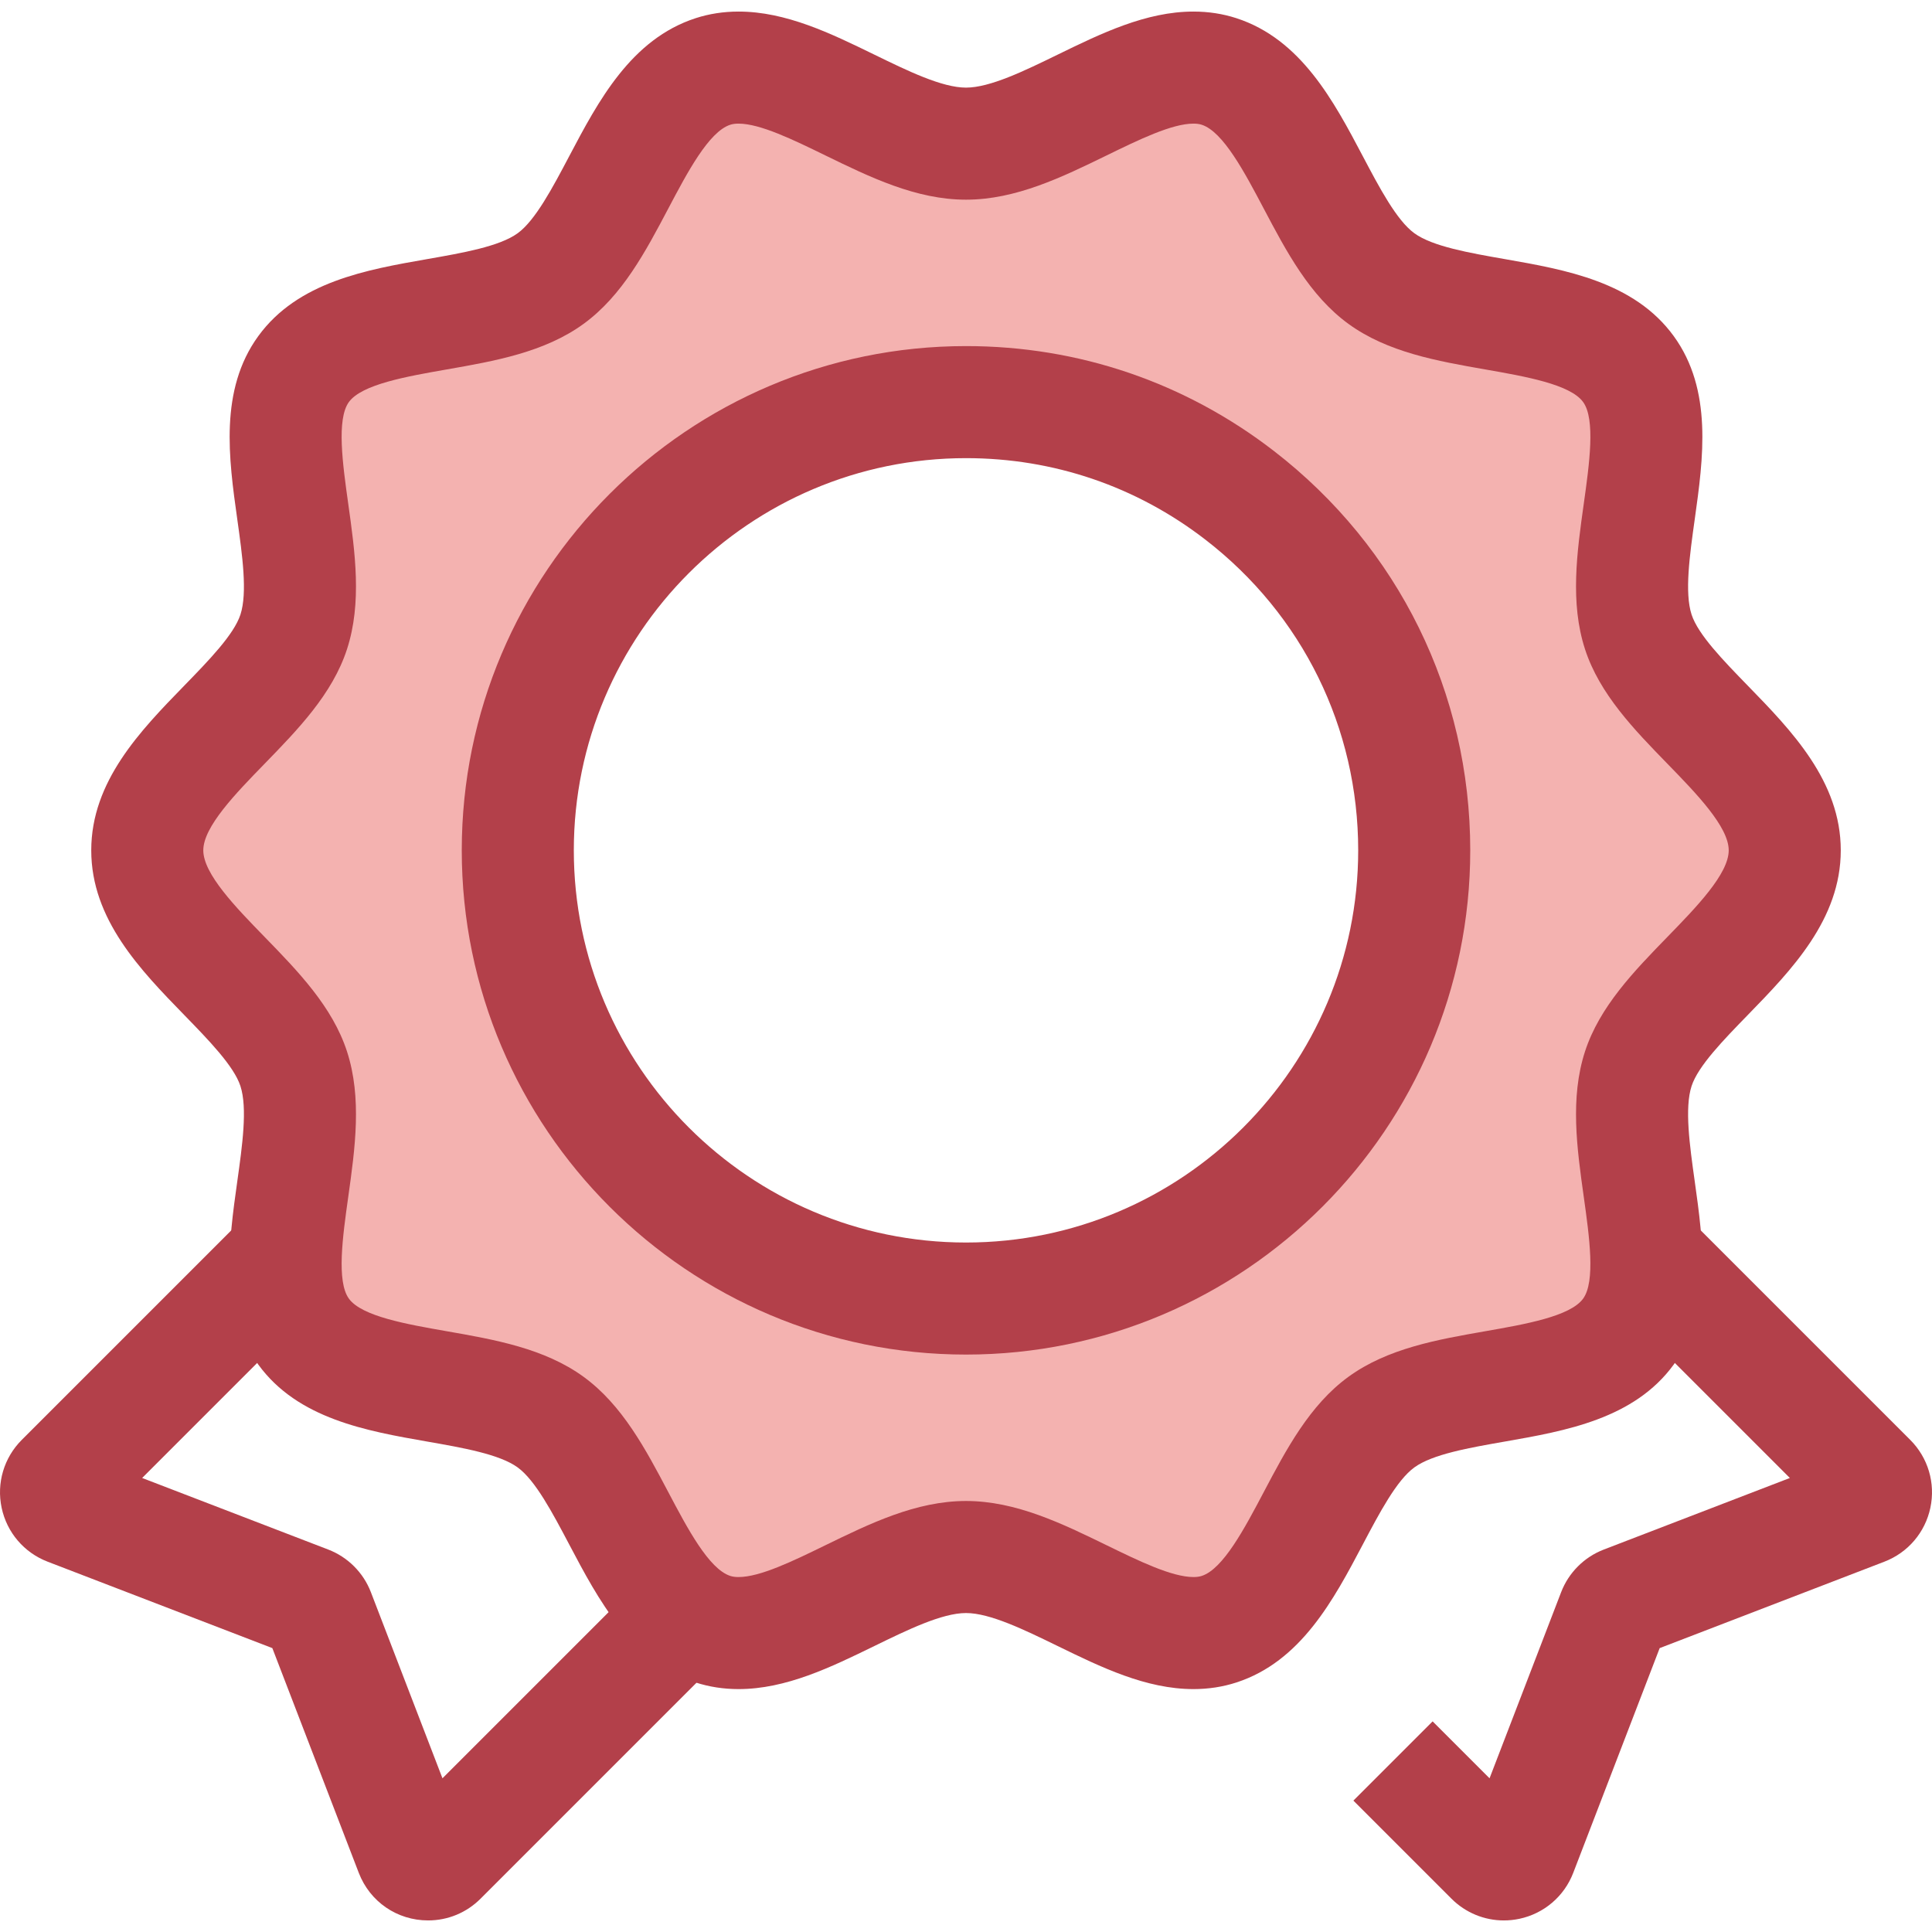 <?xml version="1.0" encoding="iso-8859-1"?>
<!-- Generator: Adobe Illustrator 19.0.0, SVG Export Plug-In . SVG Version: 6.00 Build 0)  -->
<svg version="1.1" id="Layer_1" xmlns="http://www.w3.org/2000/svg" xmlns:xlink="http://www.w3.org/1999/xlink" x="0px" y="0px"
	 viewBox="0 0 344.834 344.834" style="enable-background:new 0 0 344.834 344.834;" xml:space="preserve">
<g id="XMLID_1219_">
	<g id="XMLID_1220_">
		<g id="XMLID_1221_">
			<path id="XMLID_1222_" style="fill:#B3404A;" d="M76.412,342.768c-5.534,0-10.393-3.335-12.377-8.496l-15.427-40.109
				l-40.11-15.426c-4.204-1.617-7.271-5.212-8.206-9.618s0.409-8.938,3.594-12.122l78.805-78.805l81.888,81.888l-78.806,78.806
				C83.269,341.389,79.945,342.768,76.412,342.768z M25.371,263.798l33.216,12.775c3.493,1.342,6.27,4.118,7.613,7.614L78.973,317.4
				l57.32-57.32l-53.602-53.604L25.371,263.798z"/>
		</g>
		<g id="XMLID_1225_">
			<path id="XMLID_1226_" style="fill:#B3404A;" d="M268.414,342.77c-3.474,0-6.832-1.367-9.351-3.884l-17.503-17.502l14.143-14.143
				l10.16,10.16l12.775-33.216c1.343-3.494,4.119-6.27,7.615-7.613l33.212-12.774l-64.392-64.392l14.143-14.142l71.734,71.734
				c3.184,3.184,4.527,7.715,3.593,12.12c-0.935,4.406-4.002,8.002-8.206,9.619l-40.109,15.427l-15.427,40.109
				c-1.616,4.203-5.212,7.271-9.617,8.206C270.263,342.674,269.334,342.77,268.414,342.77z"/>
		</g>
	</g>
	<path id="XMLID_1227_" style="fill:#F4B2B0;" d="M292.412,190.763c4.302-13.251,26.139-24.305,26.139-38.99
		c0-14.686-21.837-25.74-26.139-38.991c-4.459-13.733,6.554-35.482-1.765-46.914c-8.403-11.546-32.546-7.75-44.092-16.153
		c-11.432-8.319-15.236-32.499-28.969-36.958c-13.251-4.302-30.482,12.883-45.167,12.883c-14.686,0-31.916-17.186-45.167-12.883
		c-13.734,4.459-17.537,28.639-28.969,36.958c-11.546,8.403-35.689,4.607-44.092,16.153c-8.32,11.431,2.694,33.18-1.765,46.914
		c-4.302,13.251-26.139,24.305-26.139,38.991s21.837,25.74,26.139,38.991c4.459,13.734-6.554,35.482,1.765,46.914
		c8.403,11.546,32.546,7.75,44.092,16.153c11.432,8.32,15.236,32.5,28.969,36.959c13.251,4.302,30.482-12.883,45.167-12.883
		c14.686,0,31.916,17.186,45.167,12.883c13.734-4.459,17.537-28.639,28.969-36.958c11.546-8.403,35.689-4.607,44.092-16.152
		C298.966,226.246,287.953,204.496,292.412,190.763z M172.418,231.772c-44.183,0-80-35.817-80-80s35.817-80,80-80
		c18.394,0,35.338,6.208,48.852,16.643c18.946,14.63,31.148,37.569,31.148,63.357C252.418,195.955,216.601,231.772,172.418,231.772z
		"/>
	<path id="XMLID_1230_" style="fill:#B3404A;" d="M213.025,301.479c-8.487,0-16.5-3.908-24.249-7.688
		c-5.934-2.894-12.068-5.887-16.357-5.887s-10.424,2.993-16.357,5.887c-7.749,3.78-15.762,7.688-24.248,7.688
		c-2.664,0-5.237-0.397-7.65-1.18c-11.548-3.75-17.399-14.841-22.563-24.627c-2.973-5.634-6.046-11.46-9.202-13.757
		c-3.24-2.358-9.801-3.506-16.146-4.616c-10.822-1.894-23.089-4.04-30.147-13.737c-6.996-9.613-5.274-21.879-3.756-32.701
		c0.903-6.436,1.838-13.09,0.564-17.01c-1.159-3.571-5.677-8.214-10.047-12.704c-7.771-7.987-16.581-17.041-16.581-29.375
		s8.81-21.387,16.581-29.375c4.37-4.49,8.888-9.133,10.048-12.705c1.272-3.919,0.338-10.573-0.565-17.009
		c-1.519-10.822-3.24-23.088,3.755-32.701c7.059-9.698,19.326-11.844,30.148-13.738c6.345-1.11,12.904-2.257,16.146-4.616
		c3.156-2.296,6.229-8.122,9.201-13.756c5.163-9.786,11.015-20.878,22.563-24.628c2.413-0.783,4.986-1.18,7.65-1.18
		c8.486,0,16.5,3.908,24.249,7.688c5.934,2.894,12.068,5.887,16.357,5.887c4.288,0,10.424-2.993,16.357-5.887
		c7.749-3.78,15.762-7.688,24.248-7.688c2.664,0,5.238,0.397,7.65,1.18c11.548,3.75,17.399,14.842,22.563,24.628
		c2.972,5.634,6.046,11.459,9.201,13.756c3.242,2.359,9.802,3.506,16.146,4.616c10.822,1.894,23.09,4.04,30.147,13.737
		c6.996,9.613,5.274,21.879,3.756,32.701c-0.903,6.436-1.838,13.09-0.564,17.009c1.159,3.572,5.678,8.215,10.047,12.706
		c7.772,7.987,16.581,17.04,16.581,29.374s-8.81,21.387-16.581,29.374c-4.37,4.49-8.888,9.133-10.048,12.705
		c-1.272,3.919-0.338,10.574,0.565,17.009c1.519,10.822,3.24,23.088-3.755,32.701c-7.06,9.698-19.326,11.844-30.148,13.738
		c-6.345,1.109-12.905,2.257-16.146,4.616c-3.155,2.296-6.229,8.122-9.2,13.756c-5.163,9.786-11.015,20.878-22.563,24.628
		C218.263,301.082,215.689,301.479,213.025,301.479z M172.418,267.905c8.906,0,17.151,4.022,25.125,7.911
		c5.709,2.784,11.612,5.664,15.481,5.664c0.571,0,1.054-0.066,1.474-0.203c3.824-1.242,7.663-8.518,11.05-14.938
		c4.037-7.652,8.212-15.566,15.121-20.595c6.993-5.089,15.877-6.643,24.469-8.146c7.089-1.24,15.124-2.646,17.424-5.806
		c2.236-3.073,1.111-11.084,0.12-18.152c-1.219-8.681-2.479-17.658,0.219-25.965c2.599-8.003,8.769-14.344,14.735-20.477
		c5.116-5.258,10.915-11.217,10.915-15.426s-5.799-10.168-10.915-15.426c-5.967-6.132-12.137-12.473-14.735-20.477
		c-2.697-8.307-1.438-17.284-0.219-25.965c0.991-7.068,2.116-15.079-0.121-18.152c-2.299-3.16-10.334-4.565-17.423-5.805
		c-8.592-1.503-17.476-3.057-24.469-8.146c-6.91-5.029-11.085-12.942-15.122-20.595c-3.387-6.419-7.226-13.695-11.051-14.938
		c-0.419-0.136-0.901-0.203-1.473-0.203c-3.869,0-9.771,2.879-15.48,5.664c-7.974,3.889-16.219,7.911-25.125,7.911
		s-17.151-4.021-25.126-7.911c-5.708-2.784-11.611-5.664-15.48-5.664c-0.571,0-1.054,0.066-1.474,0.203
		c-3.824,1.242-7.663,8.519-11.05,14.938c-4.037,7.653-8.212,15.566-15.121,20.595c-6.993,5.089-15.877,6.643-24.469,8.146
		c-7.089,1.24-15.124,2.646-17.424,5.806c-2.236,3.073-1.111,11.084-0.12,18.152c1.219,8.681,2.479,17.658-0.219,25.965
		c-2.599,8.003-8.769,14.344-14.735,20.476c-5.116,5.258-10.915,11.217-10.915,15.427S42.084,161.942,47.2,167.2
		c5.967,6.132,12.137,12.473,14.735,20.476c2.697,8.308,1.438,17.284,0.219,25.966c-0.991,7.068-2.116,15.079,0.121,18.152
		c2.299,3.16,10.334,4.565,17.423,5.805c8.592,1.503,17.476,3.057,24.468,8.146c6.911,5.029,11.086,12.942,15.123,20.595
		c3.387,6.419,7.226,13.696,11.05,14.938c0.42,0.136,0.902,0.203,1.474,0.203c3.868,0,9.771-2.879,15.479-5.664
		C155.267,271.927,163.512,267.905,172.418,267.905z"/>
	<path id="XMLID_1233_" style="fill:#B3404A;" d="M172.418,241.772c-49.626,0-90-40.374-90-90s40.374-90,90-90
		c20.092,0,39.098,6.476,54.964,18.729c22.266,17.193,35.036,43.171,35.036,71.271C262.418,201.398,222.044,241.772,172.418,241.772
		z M172.418,81.772c-38.598,0-70,31.402-70,70s31.402,70,70,70s70-31.402,70-70c0-21.857-9.936-42.064-27.26-55.442
		C202.826,86.807,188.046,81.772,172.418,81.772z"/>
</g>
<g>
</g>
<g>
</g>
<g>
</g>
<g>
</g>
<g>
</g>
<g>
</g>
<g>
</g>
<g>
</g>
<g>
</g>
<g>
</g>
<g>
</g>
<g>
</g>
<g>
</g>
<g>
</g>
<g>
</g>
</svg>
